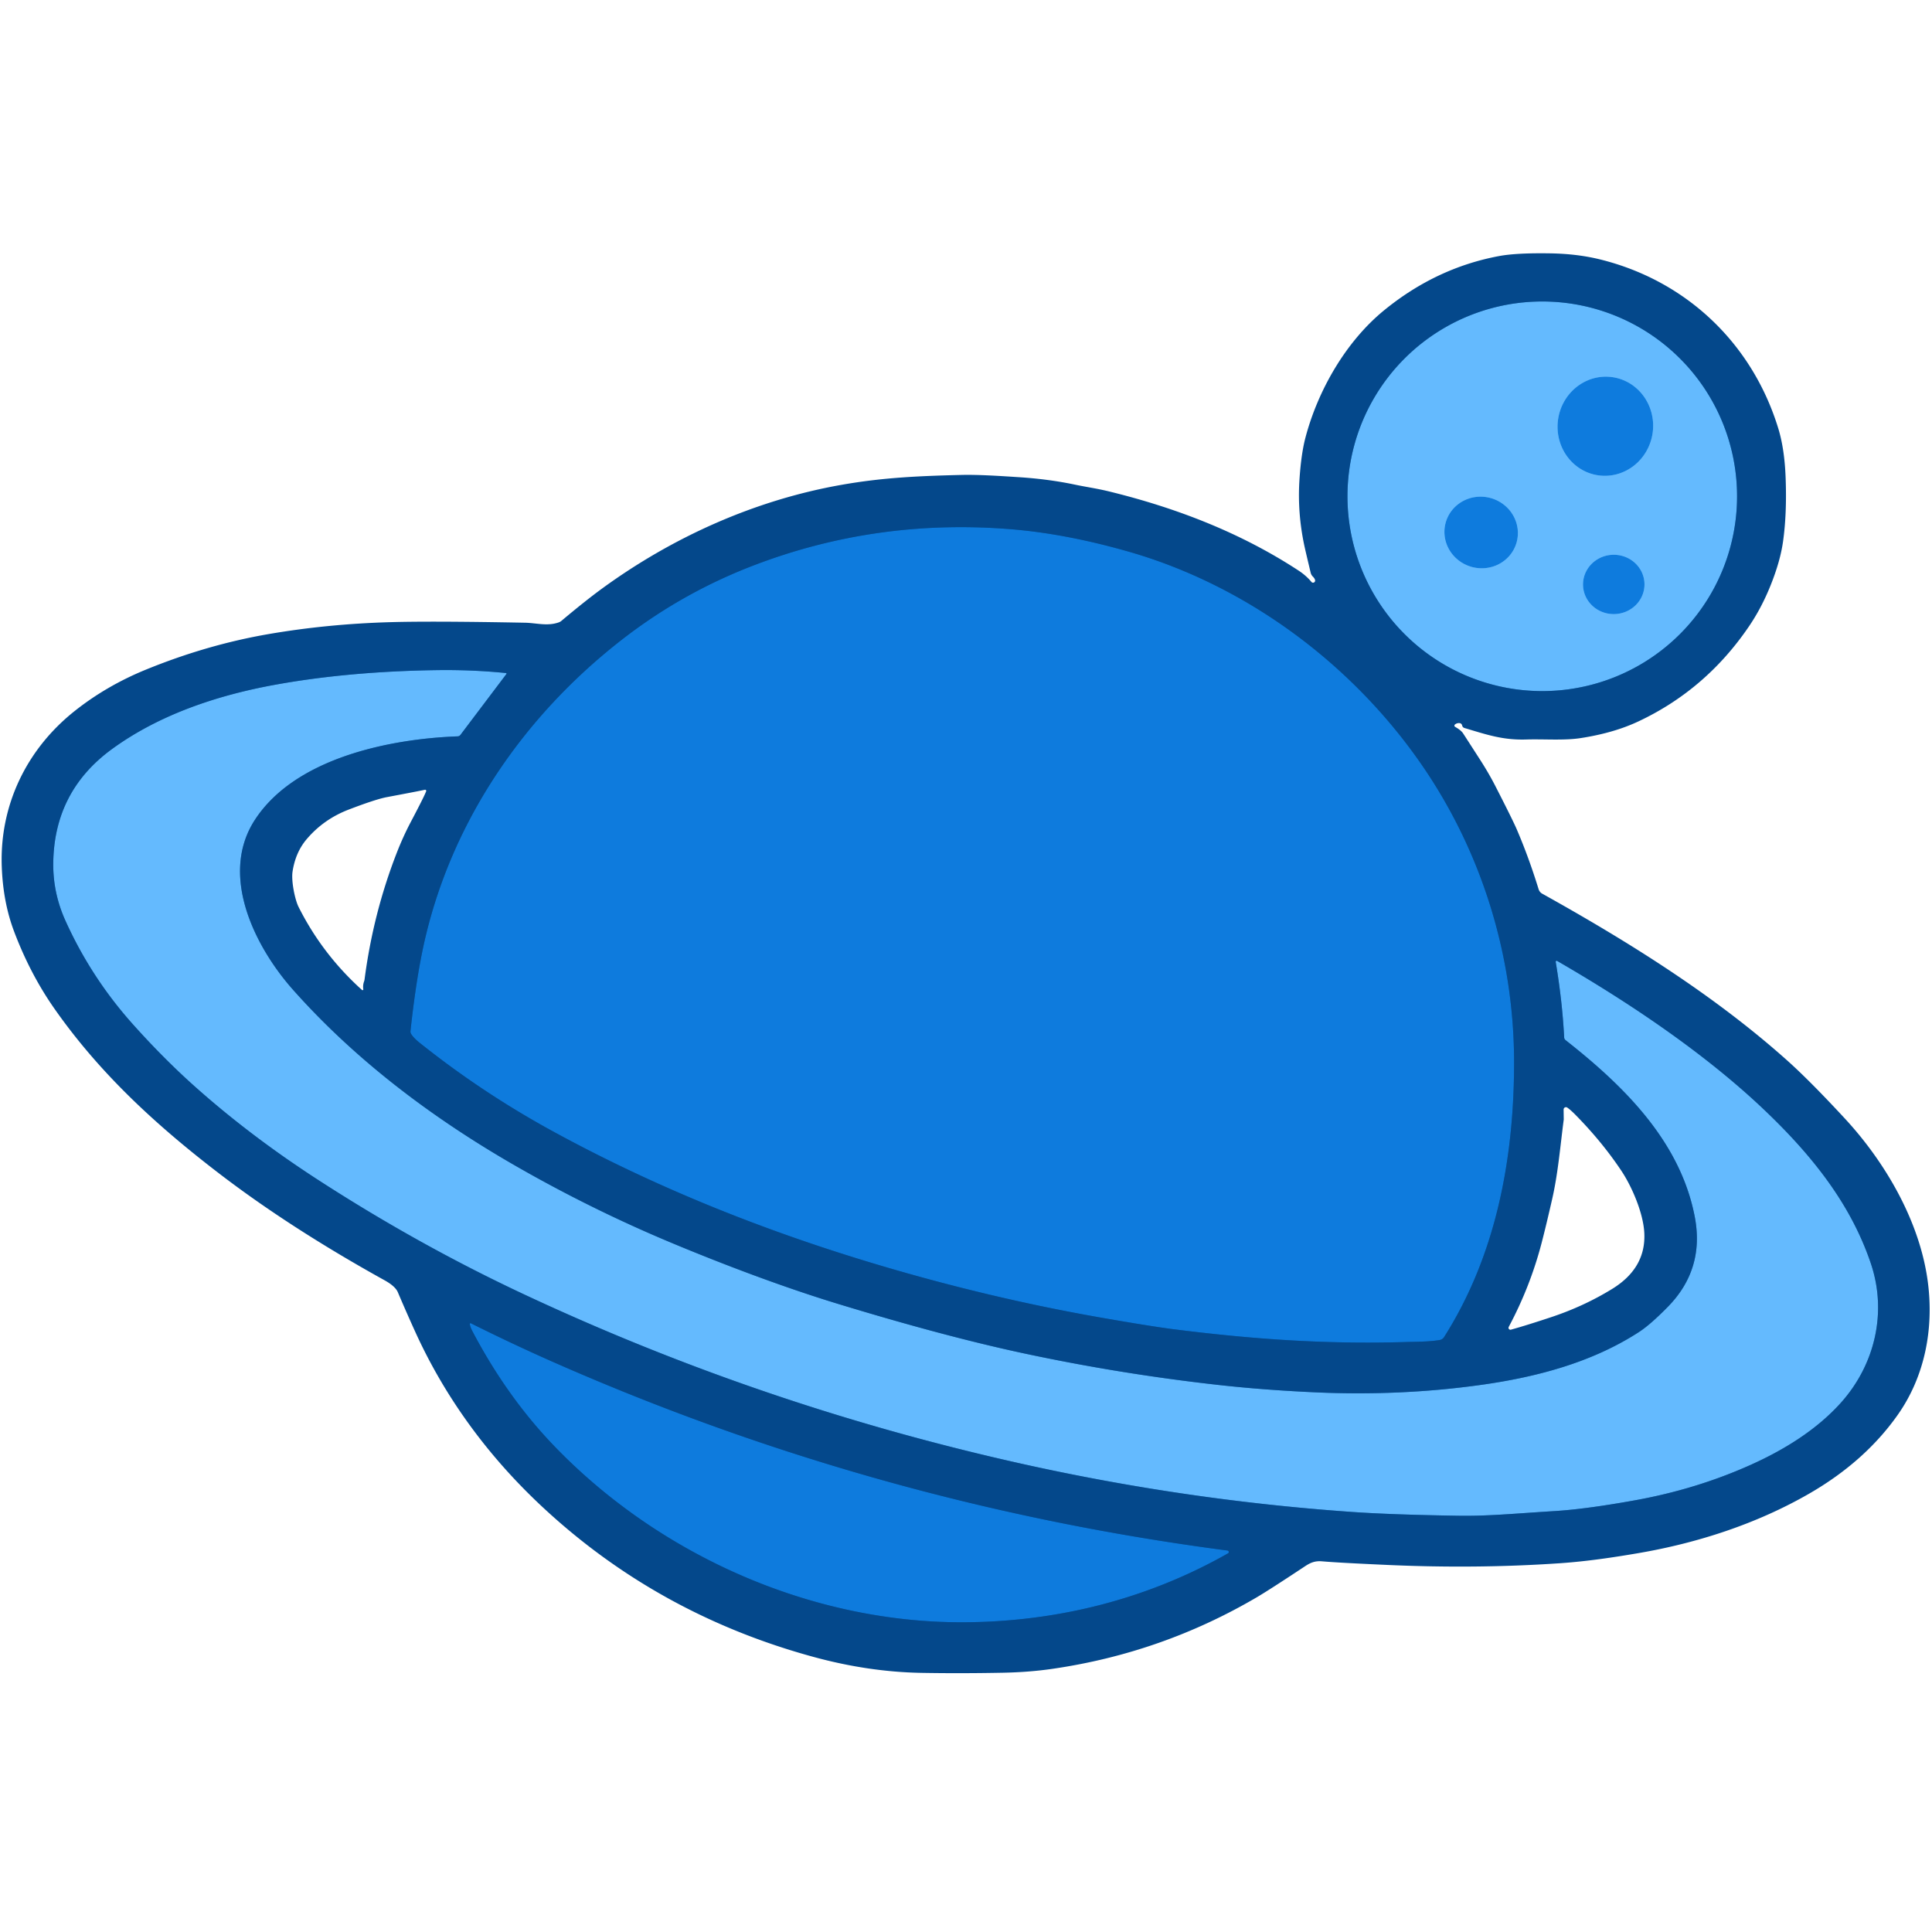 <?xml version="1.0" encoding="UTF-8" standalone="no"?>
<!DOCTYPE svg PUBLIC "-//W3C//DTD SVG 1.1//EN" "http://www.w3.org/Graphics/SVG/1.1/DTD/svg11.dtd">
<svg xmlns="http://www.w3.org/2000/svg" version="1.1" viewBox="0.00 0.00 724.00 724.00">
<g stroke-width="2.00" fill="none" stroke-linecap="butt">
<path stroke="#3481c5" vector-effect="non-scaling-stroke" d="
  M 650.95 185.98
  A 73.00 73.00 0.0 0 0 577.95 112.98
  A 73.00 73.00 0.0 0 0 504.95 185.98
  A 73.00 73.00 0.0 0 0 577.95 258.98
  A 73.00 73.00 0.0 0 0 650.95 185.98"
/>
<path stroke="#0962b4" vector-effect="non-scaling-stroke" d="
  M 154.11 387.53
  Q 155.11 389.07 157.25 390.77
  Q 180.54 409.38 206.94 423.82
  C 245.56 444.94 286.47 461.30 329.19 474.02
  Q 371.47 486.61 413.29 493.89
  Q 431.73 497.10 439.77 498.12
  C 469.66 501.91 497.22 503.80 526.87 502.91
  C 530.69 502.79 535.28 502.86 539.50 502.16
  A 2.40 2.39 -78.3 0 0 541.15 501.07
  C 560.62 470.43 567.35 434.30 567.39 398.48
  C 567.45 358.37 555.26 319.03 532.53 286.24
  C 506.57 248.80 467.25 219.43 422.94 206.72
  Q 399.31 199.95 378.50 198.29
  Q 328.18 194.28 282.16 211.98
  Q 255.46 222.25 232.94 239.79
  C 196.86 267.88 170.14 306.46 159.54 350.76
  Q 156.13 364.99 153.83 386.33
  A 1.80 1.79 32.0 0 0 154.11 387.53"
/>
<path stroke="#3481c5" vector-effect="non-scaling-stroke" d="
  M 582.99 360.47
  Q 585.47 375.37 586.16 388.78
  A 1.35 1.35 0.0 0 0 586.68 389.78
  C 608.39 406.84 629.64 427.61 635.09 455.94
  Q 638.87 475.59 625.01 489.72
  Q 618.46 496.40 614.15 499.19
  C 596.30 510.75 575.23 516.20 554.31 519.07
  Q 524.31 523.20 492.77 521.76
  Q 473.08 520.86 456.01 518.93
  Q 419.51 514.82 383.77 507.18
  Q 354.17 500.85 314.15 488.65
  C 293.66 482.41 271.10 473.87 251.54 465.70
  Q 221.76 453.25 193.61 437.12
  C 162.54 419.32 133.51 397.57 109.83 370.93
  C 95.46 354.76 82.06 327.92 95.51 307.24
  C 110.63 283.99 146.13 276.88 171.51 275.94
  A 1.36 1.33 -72.1 0 0 172.54 275.40
  L 189.78 252.57
  A 0.22 0.22 0.0 0 0 189.63 252.22
  Q 176.83 250.93 163.51 251.13
  Q 130.25 251.63 102.67 256.68
  C 81.40 260.58 59.61 267.80 41.86 280.78
  Q 20.23 296.61 19.96 323.52
  Q 19.85 334.65 24.50 344.97
  Q 34.12 366.33 49.86 383.91
  Q 61.69 397.13 73.71 407.78
  Q 94.45 426.17 119.58 442.40
  Q 157.03 466.60 196.06 484.90
  Q 285.77 526.94 383.36 548.64
  Q 444.50 562.23 506.50 566.58
  Q 521.34 567.62 546.49 568.01
  C 557.58 568.18 567.17 567.22 582.50 566.27
  Q 594.23 565.55 612.55 562.25
  Q 635.64 558.10 655.97 548.98
  C 668.41 543.41 680.79 535.85 690.00 525.51
  C 702.65 511.29 707.25 491.72 701.07 473.43
  C 693.55 451.18 679.15 433.10 661.46 416.21
  C 639.34 395.10 611.08 376.02 583.53 360.10
  A 0.36 0.36 0.0 0 0 582.99 360.47"
/>
<path stroke="#0962b4" vector-effect="non-scaling-stroke" d="
  M 176.05 496.18
  Q 176.21 497.31 177.06 498.91
  Q 189.95 523.43 207.65 541.84
  C 246.93 582.68 303.57 607.94 360.27 607.93
  C 395.44 607.93 429.65 599.45 460.17 582.11
  A 0.57 0.57 0.0 0 0 459.96 581.04
  Q 328.11 563.79 206.64 510.11
  Q 191.87 503.58 176.46 495.89
  A 0.28 0.28 0.0 0 0 176.05 496.18"
/>
<path stroke="#399bee" vector-effect="non-scaling-stroke" d="
  M 604.177 141.321
  A 18.59 17.90 -82.0 0 0 583.864 157.239
  A 18.59 17.90 -82.0 0 0 599.003 178.139
  A 18.59 17.90 -82.0 0 0 619.316 162.221
  A 18.59 17.90 -82.0 0 0 604.177 141.321"
/>
<path stroke="#399bee" vector-effect="non-scaling-stroke" d="
  M 541.812 195.644
  A 13.80 13.39 -163.6 0 0 551.269 212.385
  A 13.80 13.39 -163.6 0 0 568.288 203.436
  A 13.80 13.39 -163.6 0 0 558.831 186.695
  A 13.80 13.39 -163.6 0 0 541.812 195.644"
/>
<path stroke="#399bee" vector-effect="non-scaling-stroke" d="
  M 616.259 218.829
  A 11.52 11.12 -0.9 0 0 604.565 207.891
  A 11.52 11.12 -0.9 0 0 593.221 219.191
  A 11.52 11.12 -0.9 0 0 604.915 230.129
  A 11.52 11.12 -0.9 0 0 616.259 218.829"
/>
</g>
<g fill="#0e7bdd">
<ellipse cx="0.00" cy="0.00" transform="translate(601.59,159.73) rotate(-82.0)" rx="18.59" ry="17.90"/>
<ellipse cx="0.00" cy="0.00" transform="translate(555.05,199.54) rotate(-163.6)" rx="13.80" ry="13.39"/>
<path d="
  M 153.83 386.33
  Q 156.13 364.99 159.54 350.76
  C 170.14 306.46 196.86 267.88 232.94 239.79
  Q 255.46 222.25 282.16 211.98
  Q 328.18 194.28 378.50 198.29
  Q 399.31 199.95 422.94 206.72
  C 467.25 219.43 506.57 248.80 532.53 286.24
  C 555.26 319.03 567.45 358.37 567.39 398.48
  C 567.35 434.30 560.62 470.43 541.15 501.07
  A 2.40 2.39 -78.3 0 1 539.50 502.16
  C 535.28 502.86 530.69 502.79 526.87 502.91
  C 497.22 503.80 469.66 501.91 439.77 498.12
  Q 431.73 497.10 413.29 493.89
  Q 371.47 486.61 329.19 474.02
  C 286.47 461.30 245.56 444.94 206.94 423.82
  Q 180.54 409.38 157.25 390.77
  Q 155.11 389.07 154.11 387.53
  A 1.80 1.79 32.0 0 1 153.83 386.33
  Z"
/>
<ellipse cx="0.00" cy="0.00" transform="translate(604.74,219.01) rotate(-0.9)" rx="11.52" ry="11.12"/>
<path d="
  M 176.05 496.18
  A 0.28 0.28 0.0 0 1 176.46 495.89
  Q 191.87 503.58 206.64 510.11
  Q 328.11 563.79 459.96 581.04
  A 0.57 0.57 0.0 0 1 460.17 582.11
  C 429.65 599.45 395.44 607.93 360.27 607.93
  C 303.57 607.94 246.93 582.68 207.65 541.84
  Q 189.95 523.43 177.06 498.91
  Q 176.21 497.31 176.05 496.18
  Z"
/>
</g>
<g fill="#64bafe">
<path d="
  M 650.95 185.98
  A 73.00 73.00 0.0 0 1 577.95 258.98
  A 73.00 73.00 0.0 0 1 504.95 185.98
  A 73.00 73.00 0.0 0 1 577.95 112.98
  A 73.00 73.00 0.0 0 1 650.95 185.98
  Z
  M 604.177 141.321
  A 18.59 17.90 -82.0 0 0 583.864 157.239
  A 18.59 17.90 -82.0 0 0 599.003 178.139
  A 18.59 17.90 -82.0 0 0 619.316 162.221
  A 18.59 17.90 -82.0 0 0 604.177 141.321
  Z
  M 541.812 195.644
  A 13.80 13.39 -163.6 0 0 551.269 212.385
  A 13.80 13.39 -163.6 0 0 568.288 203.436
  A 13.80 13.39 -163.6 0 0 558.831 186.695
  A 13.80 13.39 -163.6 0 0 541.812 195.644
  Z
  M 616.259 218.829
  A 11.52 11.12 -0.9 0 0 604.565 207.891
  A 11.52 11.12 -0.9 0 0 593.221 219.191
  A 11.52 11.12 -0.9 0 0 604.915 230.129
  A 11.52 11.12 -0.9 0 0 616.259 218.829
  Z"
/>
<path d="
  M 582.99 360.47
  A 0.36 0.36 0.0 0 1 583.53 360.10
  C 611.08 376.02 639.34 395.10 661.46 416.21
  C 679.15 433.10 693.55 451.18 701.07 473.43
  C 707.25 491.72 702.65 511.29 690.00 525.51
  C 680.79 535.85 668.41 543.41 655.97 548.98
  Q 635.64 558.10 612.55 562.25
  Q 594.23 565.55 582.50 566.27
  C 567.17 567.22 557.58 568.18 546.49 568.01
  Q 521.34 567.62 506.50 566.58
  Q 444.50 562.23 383.36 548.64
  Q 285.77 526.94 196.06 484.90
  Q 157.03 466.60 119.58 442.40
  Q 94.45 426.17 73.71 407.78
  Q 61.69 397.13 49.86 383.91
  Q 34.12 366.33 24.50 344.97
  Q 19.85 334.65 19.96 323.52
  Q 20.23 296.61 41.86 280.78
  C 59.61 267.80 81.40 260.58 102.67 256.68
  Q 130.25 251.63 163.51 251.13
  Q 176.83 250.93 189.63 252.22
  A 0.22 0.22 0.0 0 1 189.78 252.57
  L 172.54 275.40
  A 1.36 1.33 -72.1 0 1 171.51 275.94
  C 146.13 276.88 110.63 283.99 95.51 307.24
  C 82.06 327.92 95.46 354.76 109.83 370.93
  C 133.51 397.57 162.54 419.32 193.61 437.12
  Q 221.76 453.25 251.54 465.70
  C 271.10 473.87 293.66 482.41 314.15 488.65
  Q 354.17 500.85 383.77 507.18
  Q 419.51 514.82 456.01 518.93
  Q 473.08 520.86 492.77 521.76
  Q 524.31 523.20 554.31 519.07
  C 575.23 516.20 596.30 510.75 614.15 499.19
  Q 618.46 496.40 625.01 489.72
  Q 638.87 475.59 635.09 455.94
  C 629.64 427.61 608.39 406.84 586.68 389.78
  A 1.35 1.35 0.0 0 1 586.16 388.78
  Q 585.47 375.37 582.99 360.47
  Z"
/>
</g>
<path fill="#04488b" d="
  M 492.81 217.39
  Q 492.67 216.75 491.96 216.05
  A 3.04 3.00 -74.6 0 1 491.16 214.62
  Q 489.10 205.98 488.79 204.48
  Q 486.19 192.26 486.94 180.13
  C 487.20 175.89 487.80 169.31 489.19 164.05
  C 493.83 146.41 504.26 128.05 518.72 116.25
  Q 538.22 100.33 561.86 95.94
  Q 568.30 94.75 580.78 94.94
  Q 590.99 95.09 599.56 97.20
  C 631.96 105.19 656.62 128.68 666.39 160.53
  Q 668.73 168.17 669.14 178.85
  Q 669.67 192.43 668.17 202.99
  Q 667.11 210.46 663.44 219.54
  Q 660.08 227.87 655.41 234.73
  Q 639.25 258.50 613.87 270.39
  Q 604.70 274.69 592.31 276.60
  C 586.15 277.55 578.66 276.92 571.99 277.12
  C 563.19 277.40 557.19 275.32 548.79 272.81
  A 1.24 1.24 0.0 0 1 547.97 272.03
  Q 547.95 271.97 547.90 271.77
  A 1.05 1.04 85.9 0 0 547.01 270.99
  Q 545.97 270.88 545.22 271.51
  A 0.53 0.53 0.0 0 0 545.29 272.38
  Q 547.30 273.52 548.14 274.62
  Q 548.33 274.88 554.48 284.43
  Q 557.87 289.68 560.36 294.54
  Q 566.91 307.33 568.41 310.83
  Q 572.91 321.32 576.59 333.25
  A 2.86 2.82 -84.4 0 0 577.92 334.89
  C 610.47 353.02 642.38 372.98 669.57 397.25
  Q 678.18 404.93 691.32 419.13
  C 706.67 435.72 719.52 457.91 722.45 480.51
  C 724.72 497.98 721.31 515.78 711.19 530.16
  Q 698.85 547.70 677.97 559.73
  C 658.25 571.09 636.08 578.23 614.05 582.01
  C 604.66 583.62 594.70 585.12 584.26 585.83
  Q 553.12 587.94 520.00 586.45
  Q 501.77 585.64 495.50 585.10
  C 492.98 584.88 491.29 585.45 489.08 586.92
  Q 475.64 595.83 470.86 598.63
  Q 435.41 619.41 394.47 625.37
  Q 385.81 626.64 375.82 626.84
  Q 359.67 627.15 345.25 626.89
  Q 325.49 626.53 305.03 620.96
  Q 246.58 605.06 203.34 564.78
  C 183.25 546.07 167.00 524.12 155.64 499.15
  Q 152.31 491.83 149.09 484.26
  Q 148.13 482.00 144.09 479.76
  Q 108.73 460.16 82.05 439.70
  C 57.95 421.22 37.21 401.96 20.46 378.08
  Q 11.31 365.04 5.27 349.03
  Q 1.13 338.07 0.66 324.67
  C -0.15 301.78 9.91 280.86 27.84 266.56
  Q 39.82 257.01 54.65 250.95
  Q 77.56 241.59 100.75 237.60
  Q 122.57 233.85 145.94 233.16
  Q 162.03 232.69 196.73 233.36
  C 200.94 233.44 205.11 234.74 209.36 233.24
  A 3.29 3.23 -74.3 0 0 210.41 232.64
  Q 219.45 225.05 225.72 220.48
  C 252.13 201.24 282.89 187.41 315.28 181.70
  C 330.78 178.96 344.13 178.38 360.15 177.98
  C 366.75 177.82 374.93 178.38 381.50 178.80
  Q 392.82 179.51 402.72 181.59
  C 407.17 182.53 410.98 183.02 415.78 184.20
  C 441.09 190.41 465.11 199.72 486.66 213.84
  Q 489.47 215.69 491.44 218.06
  A 0.78 0.78 0.0 0 0 492.81 217.39
  Z
  M 650.95 185.98
  A 73.00 73.00 0.0 0 0 577.95 112.98
  A 73.00 73.00 0.0 0 0 504.95 185.98
  A 73.00 73.00 0.0 0 0 577.95 258.98
  A 73.00 73.00 0.0 0 0 650.95 185.98
  Z
  M 154.11 387.53
  Q 155.11 389.07 157.25 390.77
  Q 180.54 409.38 206.94 423.82
  C 245.56 444.94 286.47 461.30 329.19 474.02
  Q 371.47 486.61 413.29 493.89
  Q 431.73 497.10 439.77 498.12
  C 469.66 501.91 497.22 503.80 526.87 502.91
  C 530.69 502.79 535.28 502.86 539.50 502.16
  A 2.40 2.39 -78.3 0 0 541.15 501.07
  C 560.62 470.43 567.35 434.30 567.39 398.48
  C 567.45 358.37 555.26 319.03 532.53 286.24
  C 506.57 248.80 467.25 219.43 422.94 206.72
  Q 399.31 199.95 378.50 198.29
  Q 328.18 194.28 282.16 211.98
  Q 255.46 222.25 232.94 239.79
  C 196.86 267.88 170.14 306.46 159.54 350.76
  Q 156.13 364.99 153.83 386.33
  A 1.80 1.79 32.0 0 0 154.11 387.53
  Z
  M 582.99 360.47
  Q 585.47 375.37 586.16 388.78
  A 1.35 1.35 0.0 0 0 586.68 389.78
  C 608.39 406.84 629.64 427.61 635.09 455.94
  Q 638.87 475.59 625.01 489.72
  Q 618.46 496.40 614.15 499.19
  C 596.30 510.75 575.23 516.20 554.31 519.07
  Q 524.31 523.20 492.77 521.76
  Q 473.08 520.86 456.01 518.93
  Q 419.51 514.82 383.77 507.18
  Q 354.17 500.85 314.15 488.65
  C 293.66 482.41 271.10 473.87 251.54 465.70
  Q 221.76 453.25 193.61 437.12
  C 162.54 419.32 133.51 397.57 109.83 370.93
  C 95.46 354.76 82.06 327.92 95.51 307.24
  C 110.63 283.99 146.13 276.88 171.51 275.94
  A 1.36 1.33 -72.1 0 0 172.54 275.40
  L 189.78 252.57
  A 0.22 0.22 0.0 0 0 189.63 252.22
  Q 176.83 250.93 163.51 251.13
  Q 130.25 251.63 102.67 256.68
  C 81.40 260.58 59.61 267.80 41.86 280.78
  Q 20.23 296.61 19.96 323.52
  Q 19.85 334.65 24.50 344.97
  Q 34.12 366.33 49.86 383.91
  Q 61.69 397.13 73.71 407.78
  Q 94.45 426.17 119.58 442.40
  Q 157.03 466.60 196.06 484.90
  Q 285.77 526.94 383.36 548.64
  Q 444.50 562.23 506.50 566.58
  Q 521.34 567.62 546.49 568.01
  C 557.58 568.18 567.17 567.22 582.50 566.27
  Q 594.23 565.55 612.55 562.25
  Q 635.64 558.10 655.97 548.98
  C 668.41 543.41 680.79 535.85 690.00 525.51
  C 702.65 511.29 707.25 491.72 701.07 473.43
  C 693.55 451.18 679.15 433.10 661.46 416.21
  C 639.34 395.10 611.08 376.02 583.53 360.10
  A 0.36 0.36 0.0 0 0 582.99 360.47
  Z
  M 135.66 370.99
  A 0.29 0.29 0.0 0 0 136.14 370.73
  Q 135.92 369.14 136.44 367.77
  A 3.91 3.44 61.9 0 0 136.62 367.00
  Q 139.83 342.37 148.61 319.77
  Q 151.00 313.61 153.92 308.06
  Q 158.87 298.68 159.70 296.52
  A 0.42 0.42 0.0 0 0 159.22 295.96
  Q 156.77 296.50 144.96 298.72
  Q 140.75 299.52 130.63 303.40
  Q 121.29 306.99 114.95 314.44
  Q 110.73 319.39 109.63 326.64
  C 109.09 330.22 110.55 337.20 111.88 339.85
  Q 120.77 357.57 135.66 370.99
  Z
  M 566.22 498.28
  Q 572.15 496.63 581.36 493.57
  Q 593.64 489.48 604.19 482.98
  Q 616.84 475.18 616.19 462.06
  C 615.82 454.58 611.55 444.66 607.55 438.68
  Q 600.23 427.72 590.19 417.57
  Q 588.52 415.89 587.32 415.06
  A 0.88 0.87 16.8 0 0 585.95 415.79
  L 586.00 419.53
  A 0.35 0.31 -41.4 0 1 585.99 419.61
  C 584.66 429.78 583.88 439.58 581.69 449.22
  Q 579.45 459.08 577.72 465.73
  Q 573.46 482.11 565.39 497.24
  A 0.72 0.72 0.0 0 0 566.22 498.28
  Z
  M 176.05 496.18
  Q 176.21 497.31 177.06 498.91
  Q 189.95 523.43 207.65 541.84
  C 246.93 582.68 303.57 607.94 360.27 607.93
  C 395.44 607.93 429.65 599.45 460.17 582.11
  A 0.57 0.57 0.0 0 0 459.96 581.04
  Q 328.11 563.79 206.64 510.11
  Q 191.87 503.58 176.46 495.89
  A 0.28 0.28 0.0 0 0 176.05 496.18
  Z"
/>
</svg>
